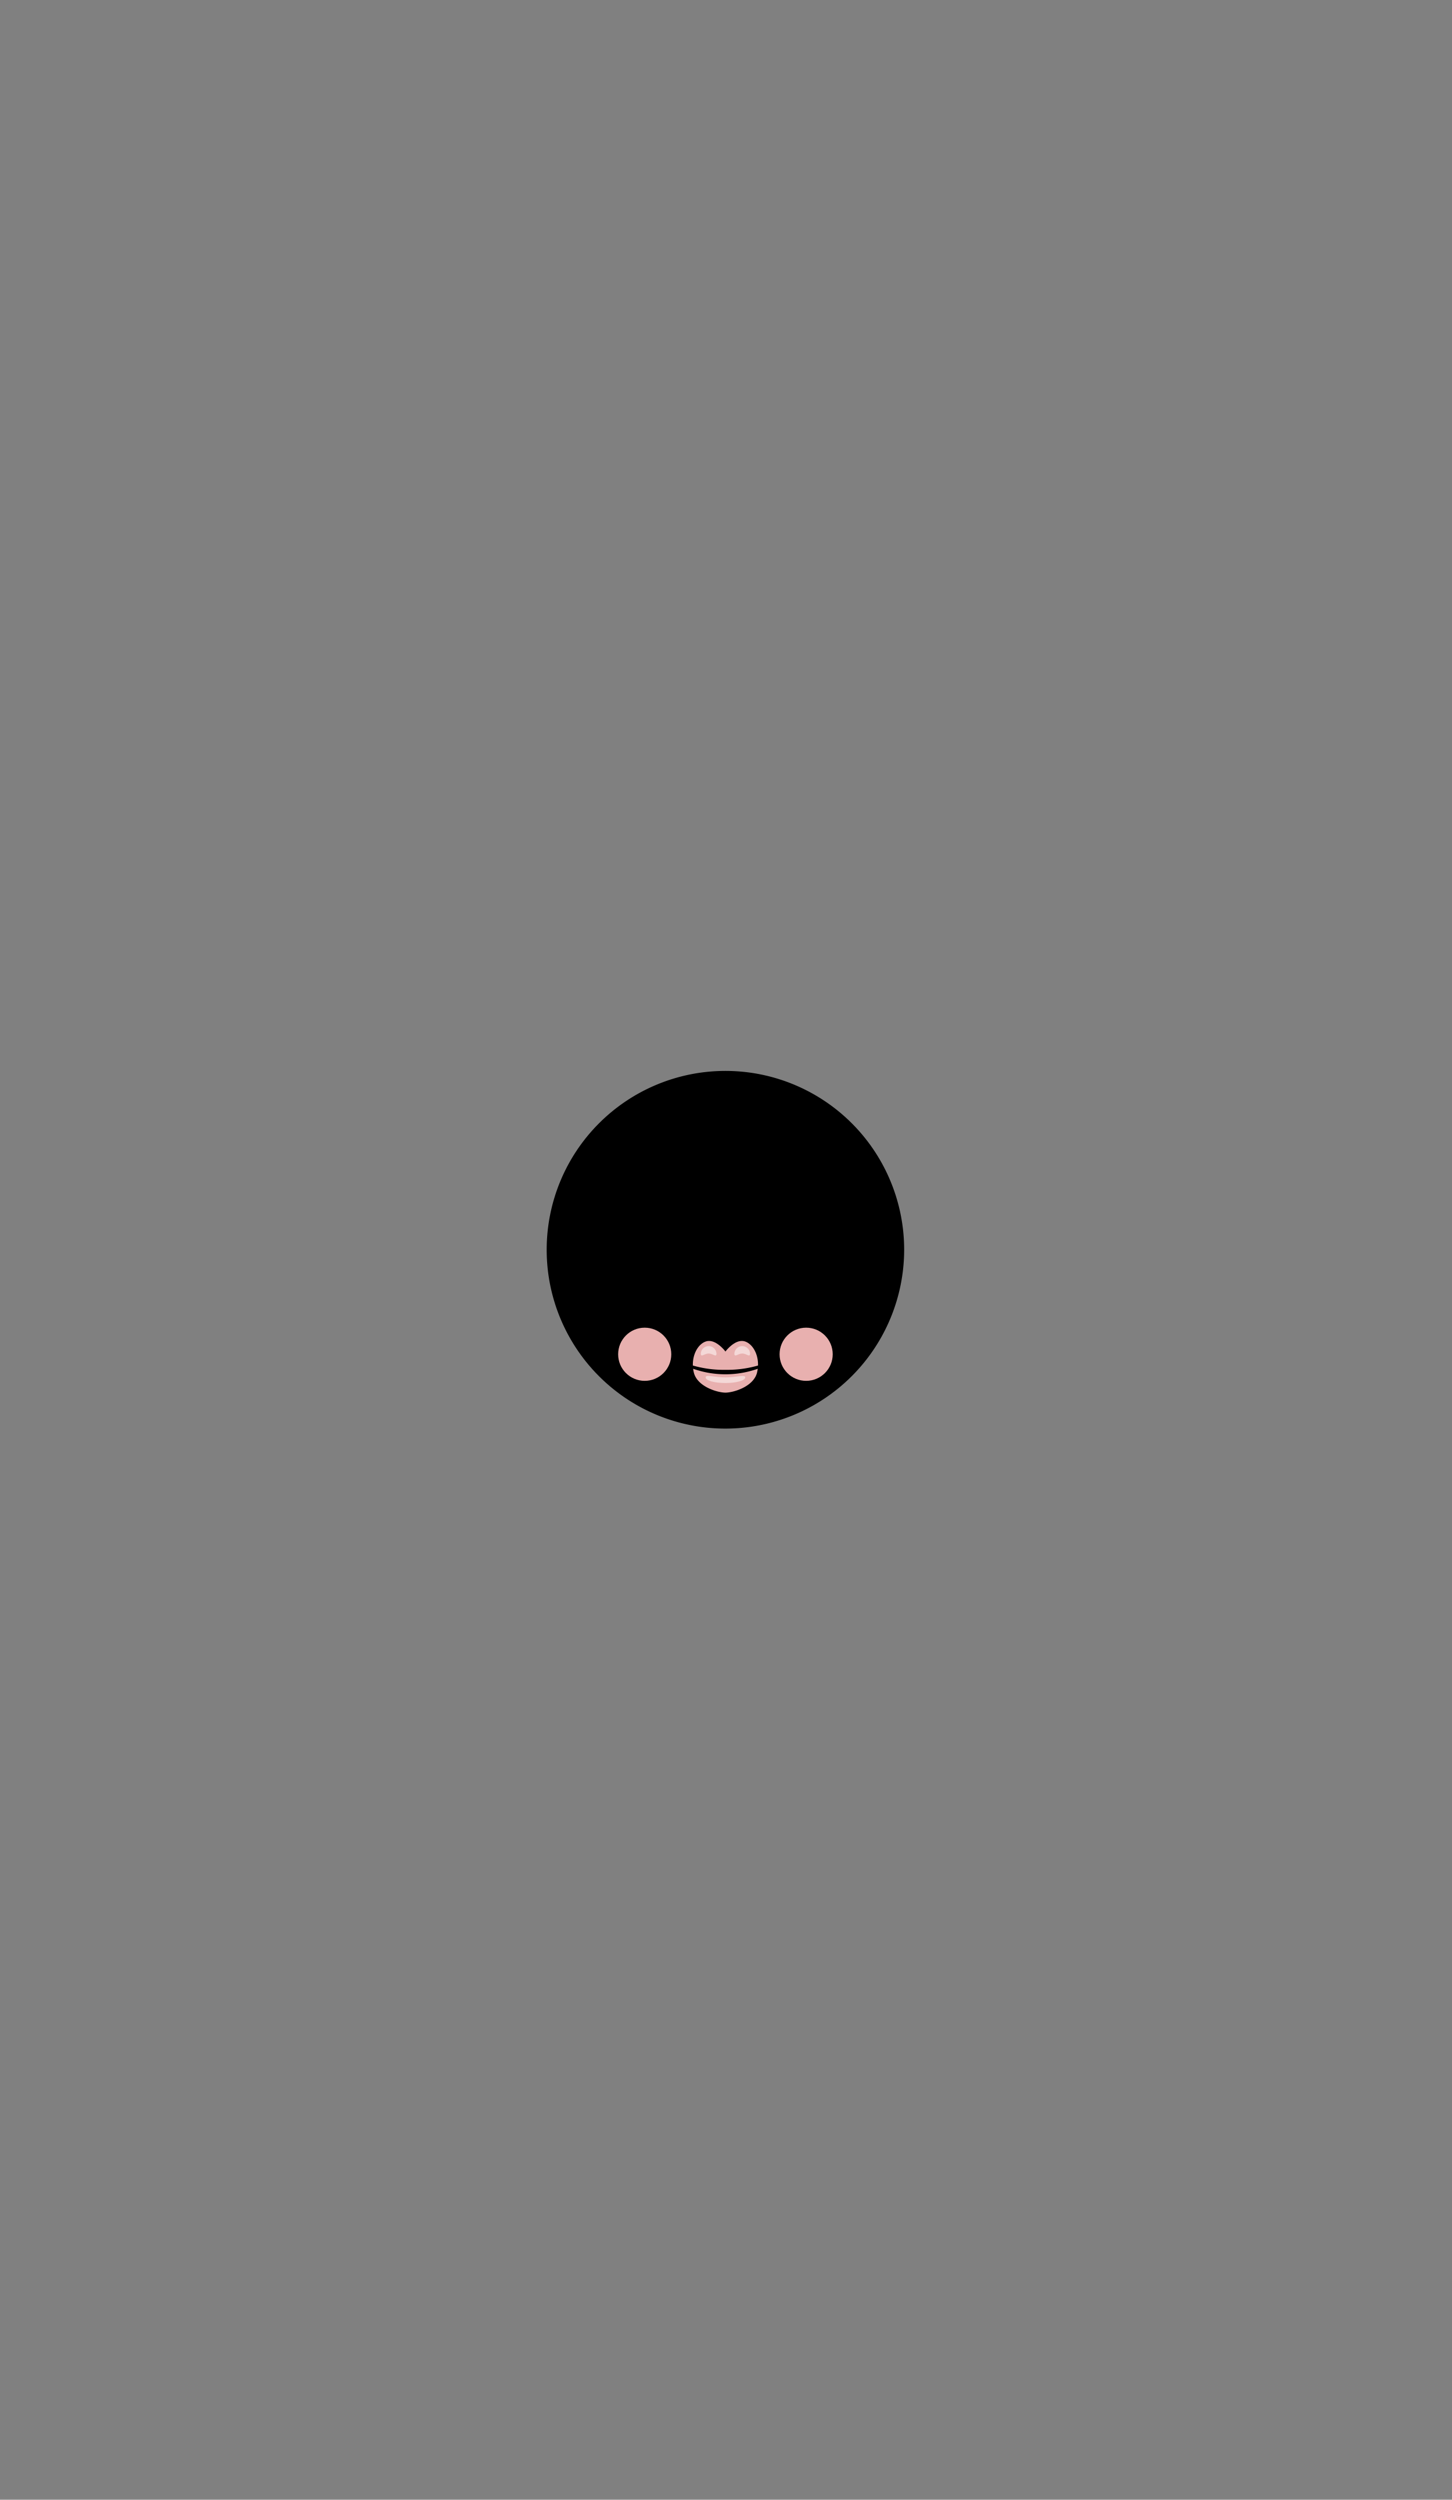 <?xml version="1.0"?>
<svg xmlns="http://www.w3.org/2000/svg" xmlns:xlink="http://www.w3.org/1999/xlink" viewBox="0 0 600 1032.36">
  <rect x="0" y="0" width="600" height="1032.36" fill="#808080" stroke="none"/>
  <title>EX001</title>
  <g id="skin-tone">
    <circle cx="299.77" cy="516.18" r="72.87" fill="param(skin_tone)"/>
  </g>
  <g id="fixed-colours">
    <path d="M 285.34,564.07 c -.26-3.75,1.29-8.14,4-10.08 s 6.46-1.81,10.21,2.58 c 3.88-4.26,7.62-4.91,10.72-2.58 s 4.26,6.2,3.88,10.21 S 311,576,299.55,576,285.59,567.82,285.34,564.07Z" fill="#e8b0af"/>
    <path d="M 366.87,495 a 45.78,45.78,0,0,0-20.05-14.12 c -12.84-4.44-26.69.17-29.63,1.88 s -3.16,4.15-2.67,5.63,3,2.37,5.43,1.78,9.09-4.35,15.8-4.94 S 356.69,486.55,366.87,495Z" opacity="0.5"/>
    <path d="M 233,495 a 45.78,45.78,0,0,1,20.05-14.12 c 12.84-4.44,26.69.17,29.63,1.88 s 3.16,4.15,2.67,5.63-3,2.37-5.43,1.78-9.09-4.35-15.8-4.94 S 243.19,486.55,233,495Z" opacity="0.5"/>
    <circle cx="266.41" cy="559.3" r="10.98" fill="#e8b0af"/>
    <circle cx="333.12" cy="559.3" r="10.98" fill="#e8b0af"/>
  </g>
  <g id="outline">
    <path d="M 299.77,539.65 c -8-6.54-13.22,1.93-13.22,1.93,8-6.09,13.22,1.19,13.22,1.19 s 5.2-7.28,13.22-1.19 C 313,541.58,307.79,533.11,299.77,539.65Z"/>
    <path d="M 315.37,563.2 c .15-9.09-6.1-12.28-10.47-11.36-3,.63-5.14,3.56-5.14,3.56 s -2.14-2.92-5.14-3.56 c -4.36-.92-10.62,2.27-10.47,11.36 a 31.52,31.52,0,0,1-4.94-2.37,16.87,16.87,0,0,0,5,3.53 c .76,9,9,12.77,15.54,12.77 s 14.78-3.78,15.54-12.77 a 16.87,16.87,0,0,0,5-3.53 A 31.52,31.52,0,0,1,315.37,563.2Z m -2.53,3.64 c -1.46,5.93-9.91,8.31-13.07,8.31 s -11.61-2.38-13.07-8.31 a 14,14,0,0,1-.28-1.55,40.2,40.2,0,0,0,26.7,0 A 14,14,0,0,1,312.83,566.84Z m -13.07-1.12 a 45.41,45.41,0,0,1-13.46-1.77 c -.15-4.76,2.21-8.83,5.29-9.91,4.07-1.43,8.17,4.13,8.17,4.13 h 0 s 4.1-5.56,8.17-4.13 c 3.07,1.08,5.43,5.15,5.29,9.91 A 45.41,45.41,0,0,1,299.77,565.72Z"/>
    <path d="M 299.76,590 a 73.86,73.86,0,1,1,73.86-73.86 A 73.94,73.94,0,0,1,299.76,590Z m 0-145.24 a 71.38,71.38,0,1,0,71.38,71.38 A 71.46,71.46,0,0,0,299.76,444.8Z"/>
  </g>
  <g id="misc-objects">
    <path d="M 296.07,559 c 0,1.79-1.45,0-3.24,0 s -3.24,1.78-3.24,0 a 3.24,3.24,0,0,1,6.47,0Z" fill="#fff" opacity="0.5"/>
    <path d="M 303.46,559 c 0,1.79,1.45,0,3.24,0 s 3.24,1.78,3.24,0 a 3.24,3.24,0,0,0-6.47,0Z" fill="#fff" opacity="0.5"/>
    <path d="M 307.95,568.85 c 0,1.29-3.66,2.33-8.18,2.33 s -8.18-1-8.18-2.33,3.66,0,8.18,0 S 307.95,567.56,307.95,568.85Z" fill="#fff" opacity="0.5"/>
  </g>
<script type="text/ecmascript" xlink:href="param.min.js"/> 
</svg>
